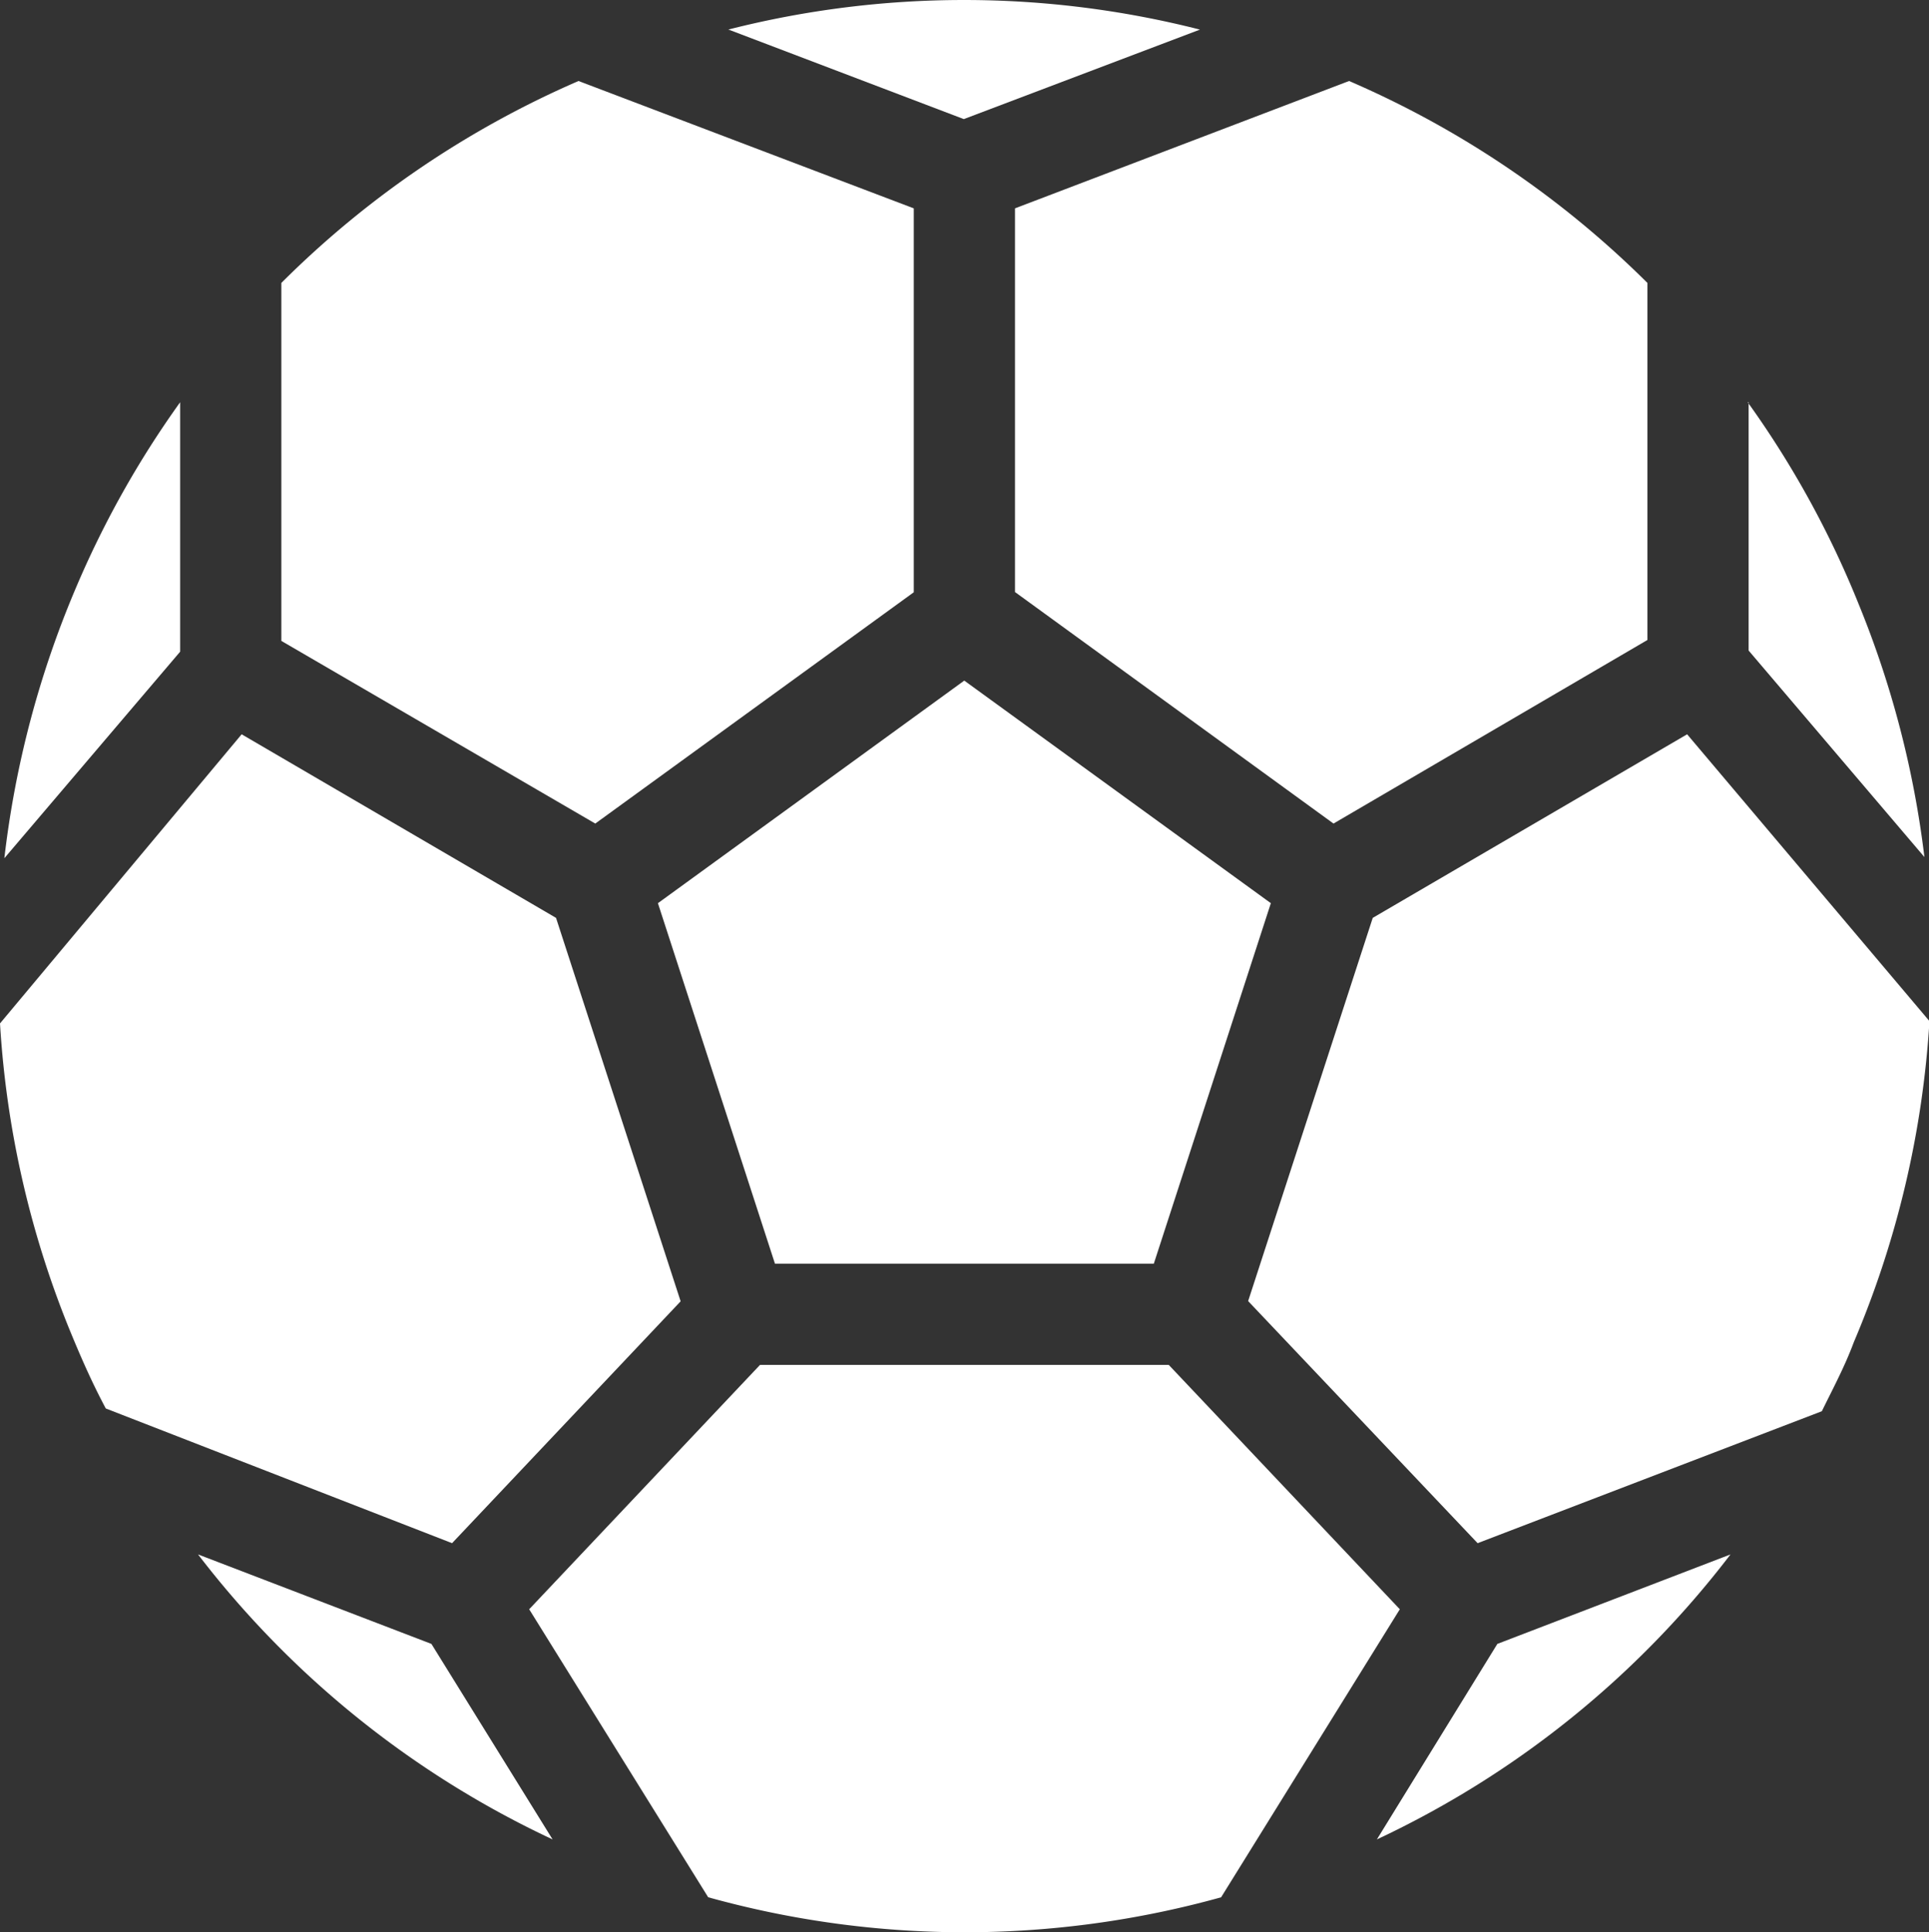 <svg xmlns="http://www.w3.org/2000/svg" viewBox="0 0 84.06 84.2"><rect x="0" y="0" width="84.06" height="84.2" fill="#333333" stroke="none"/><defs><style>.cls-1{fill:white;}</style></defs><title>Recurso 3</title><g id="Capa_2" data-name="Capa 2"><g id="Capa_1-2" data-name="Capa 1"><path class="cls-1" d="M44.23,9.08V25.8L58.11,35.89l13.68-8V12.33a42.07,42.07,0,0,0-13-8.8Z"/><polygon class="cls-1" points="42.02 29.66 28.67 39.36 33.77 55.07 50.28 55.07 55.38 39.36 42.02 29.66"/><path class="cls-1" d="M53.22,82.67,61,70.13,50.93,59.48H33.12L23.06,70.13l7.8,12.55a41.71,41.71,0,0,0,22.36,0"/><path class="cls-1" d="M31.75,1.29,42,5.19l10.29-3.9a41.61,41.61,0,0,0-20.56,0"/><path class="cls-1" d="M73.52,32l-13.7,8-5.43,16.7,10,10.55,15-5.75c.49-1,1-1.95,1.39-3a42.32,42.32,0,0,0,3.3-14Z"/><path class="cls-1" d="M29.66,56.71,24.23,40l-13.7-8L0,44.6A42.1,42.1,0,0,0,3,57.87c.49,1.2,1,2.37,1.61,3.51L19.7,67.25Z"/><path class="cls-1" d="M75.41,67.74l-10.16,3.9L60,80.16A41.57,41.57,0,0,0,75.41,67.74"/><path class="cls-1" d="M76.2,17.53V28.35l7.66,9A42.54,42.54,0,0,0,81,26.34a41.8,41.8,0,0,0-4.84-8.81"/><path class="cls-1" d="M24.08,80.16,18.8,71.64,8.63,67.74A41.73,41.73,0,0,0,24.08,80.16"/><path class="cls-1" d="M25.94,35.89,39.82,25.81V9.08L25.21,3.53a41.89,41.89,0,0,0-12.95,8.8v15.6Z"/><path class="cls-1" d="M.19,37.4l7.66-9V17.53a41.93,41.93,0,0,0-4.56,8.13A42.57,42.57,0,0,0,.19,37.4"/></g></g></svg>